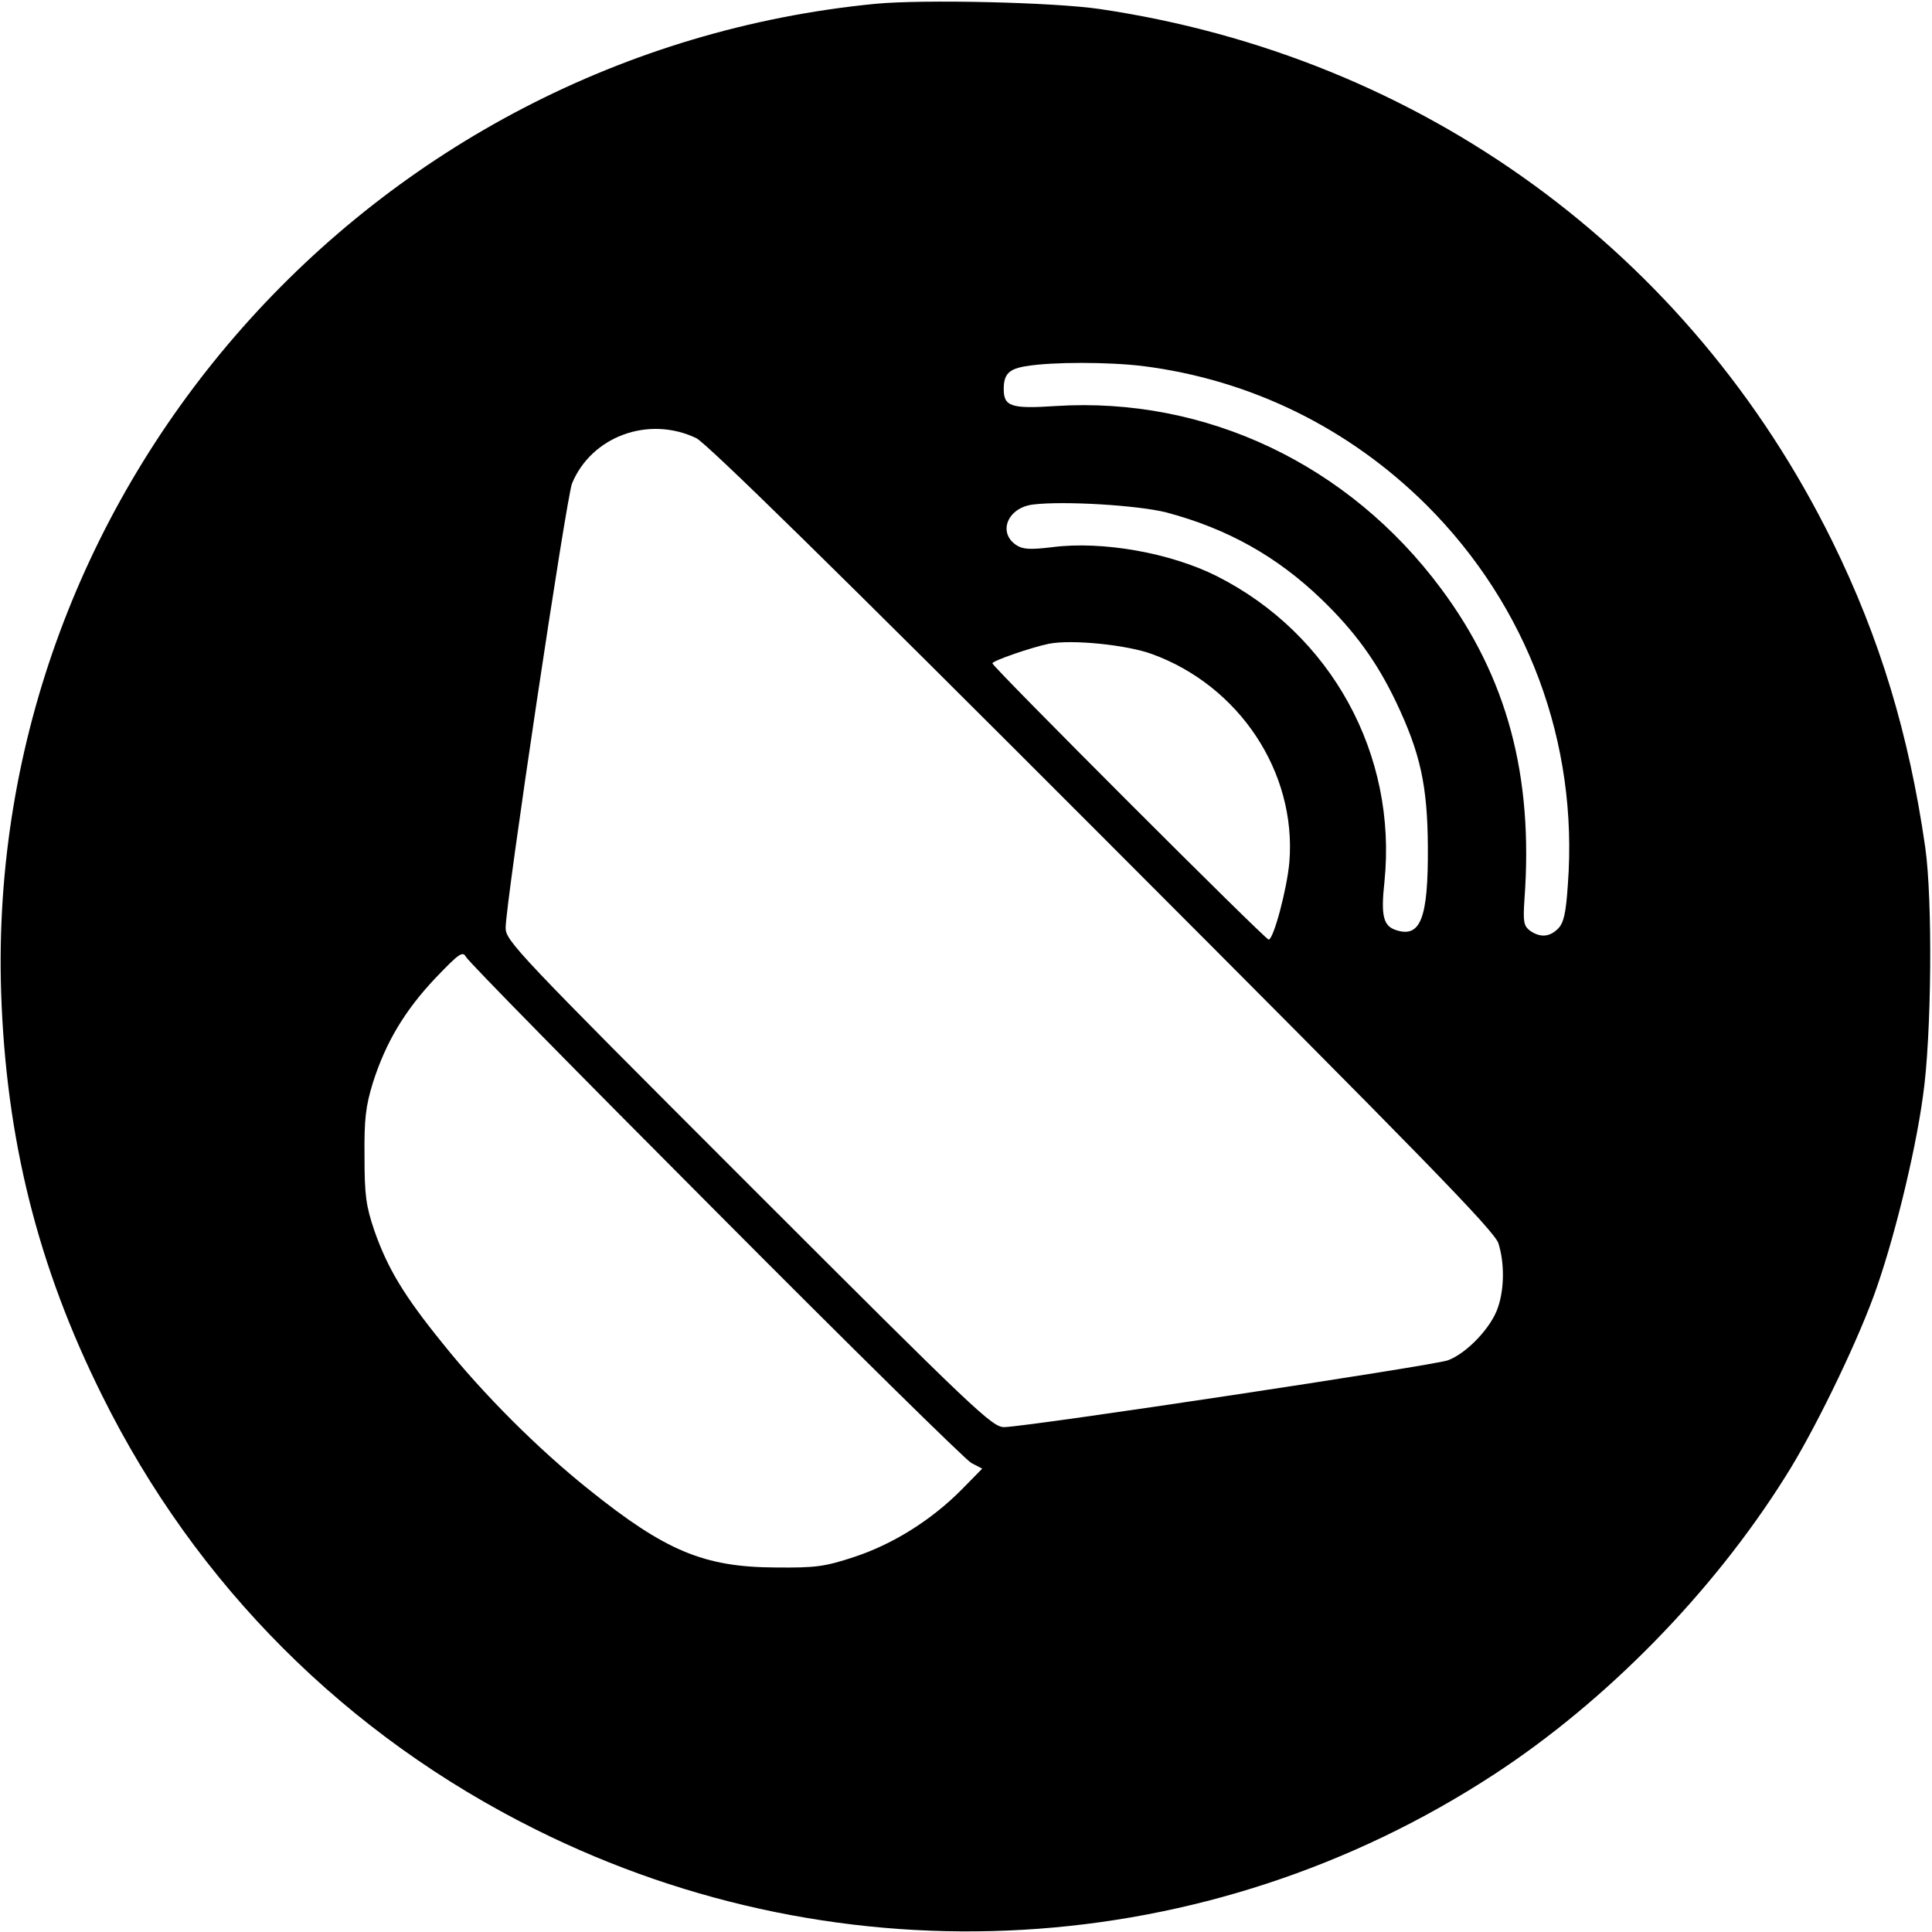<?xml version="1.0" standalone="no"?>
<!DOCTYPE svg PUBLIC "-//W3C//DTD SVG 20010904//EN"
 "http://www.w3.org/TR/2001/REC-SVG-20010904/DTD/svg10.dtd">
<svg version="1.0" xmlns="http://www.w3.org/2000/svg"
 width="512pt" height="512pt" viewBox="0 0 512 512"
 preserveAspectRatio="xMidYMid meet">

<g transform="translate(0,512) scale(0.1,-0.1)"
fill="#000000" stroke="none">
<path d="M2321 5110 c-1340 -130 -2361 -1283 -2318 -2620 13 -389 97 -726 268
-1069 249 -502 647 -900 1150 -1150 815 -406 1779 -350 2539 147 297 194 579
482 771 788 74 116 184 342 234 478 51 138 110 376 131 531 23 157 26 521 6
660 -43 299 -120 554 -246 810 -378 768 -1090 1285 -1941 1411 -122 18 -466
26 -594 14z m707 -960 c286 -36 547 -164 753 -369 268 -268 402 -630 374
-1005 -5 -76 -11 -102 -26 -117 -23 -23 -48 -24 -75 -5 -16 13 -18 23 -14 83
24 327 -46 588 -221 823 -245 330 -624 509 -1021 484 -119 -8 -138 -1 -138 45
0 40 14 54 62 61 67 11 215 11 306 0z m-1183 -191 c27 -13 367 -346 1076
-1056 859 -860 1039 -1045 1050 -1078 16 -51 16 -119 -1 -169 -17 -53 -82
-122 -133 -141 -39 -14 -1099 -174 -1175 -177 -32 -1 -73 38 -678 643 -615
615 -644 646 -644 680 0 66 161 1141 176 1178 52 125 203 180 329 120z m1246
-197 c162 -43 294 -117 412 -231 86 -83 145 -163 197 -272 64 -135 83 -220 84
-384 1 -188 -19 -241 -84 -220 -34 11 -41 37 -31 129 34 337 -141 656 -444
809 -123 62 -304 94 -436 77 -58 -7 -78 -6 -95 5 -51 33 -24 100 44 108 81 10
278 -2 353 -21z m-39 -375 c232 -84 384 -313 365 -551 -6 -71 -42 -206 -55
-206 -9 0 -732 723 -732 732 0 7 105 43 150 52 61 12 206 -3 272 -27z m-1157
-1475 c357 -359 663 -660 679 -669 l29 -15 -54 -55 c-80 -81 -182 -145 -285
-179 -79 -26 -102 -29 -209 -28 -190 1 -292 44 -495 207 -134 107 -280 253
-387 387 -103 127 -146 199 -181 299 -22 65 -26 93 -26 196 -1 99 3 133 22
195 34 107 84 191 165 277 64 67 73 73 82 57 5 -11 302 -313 660 -672z"/>
</g>
</svg>
